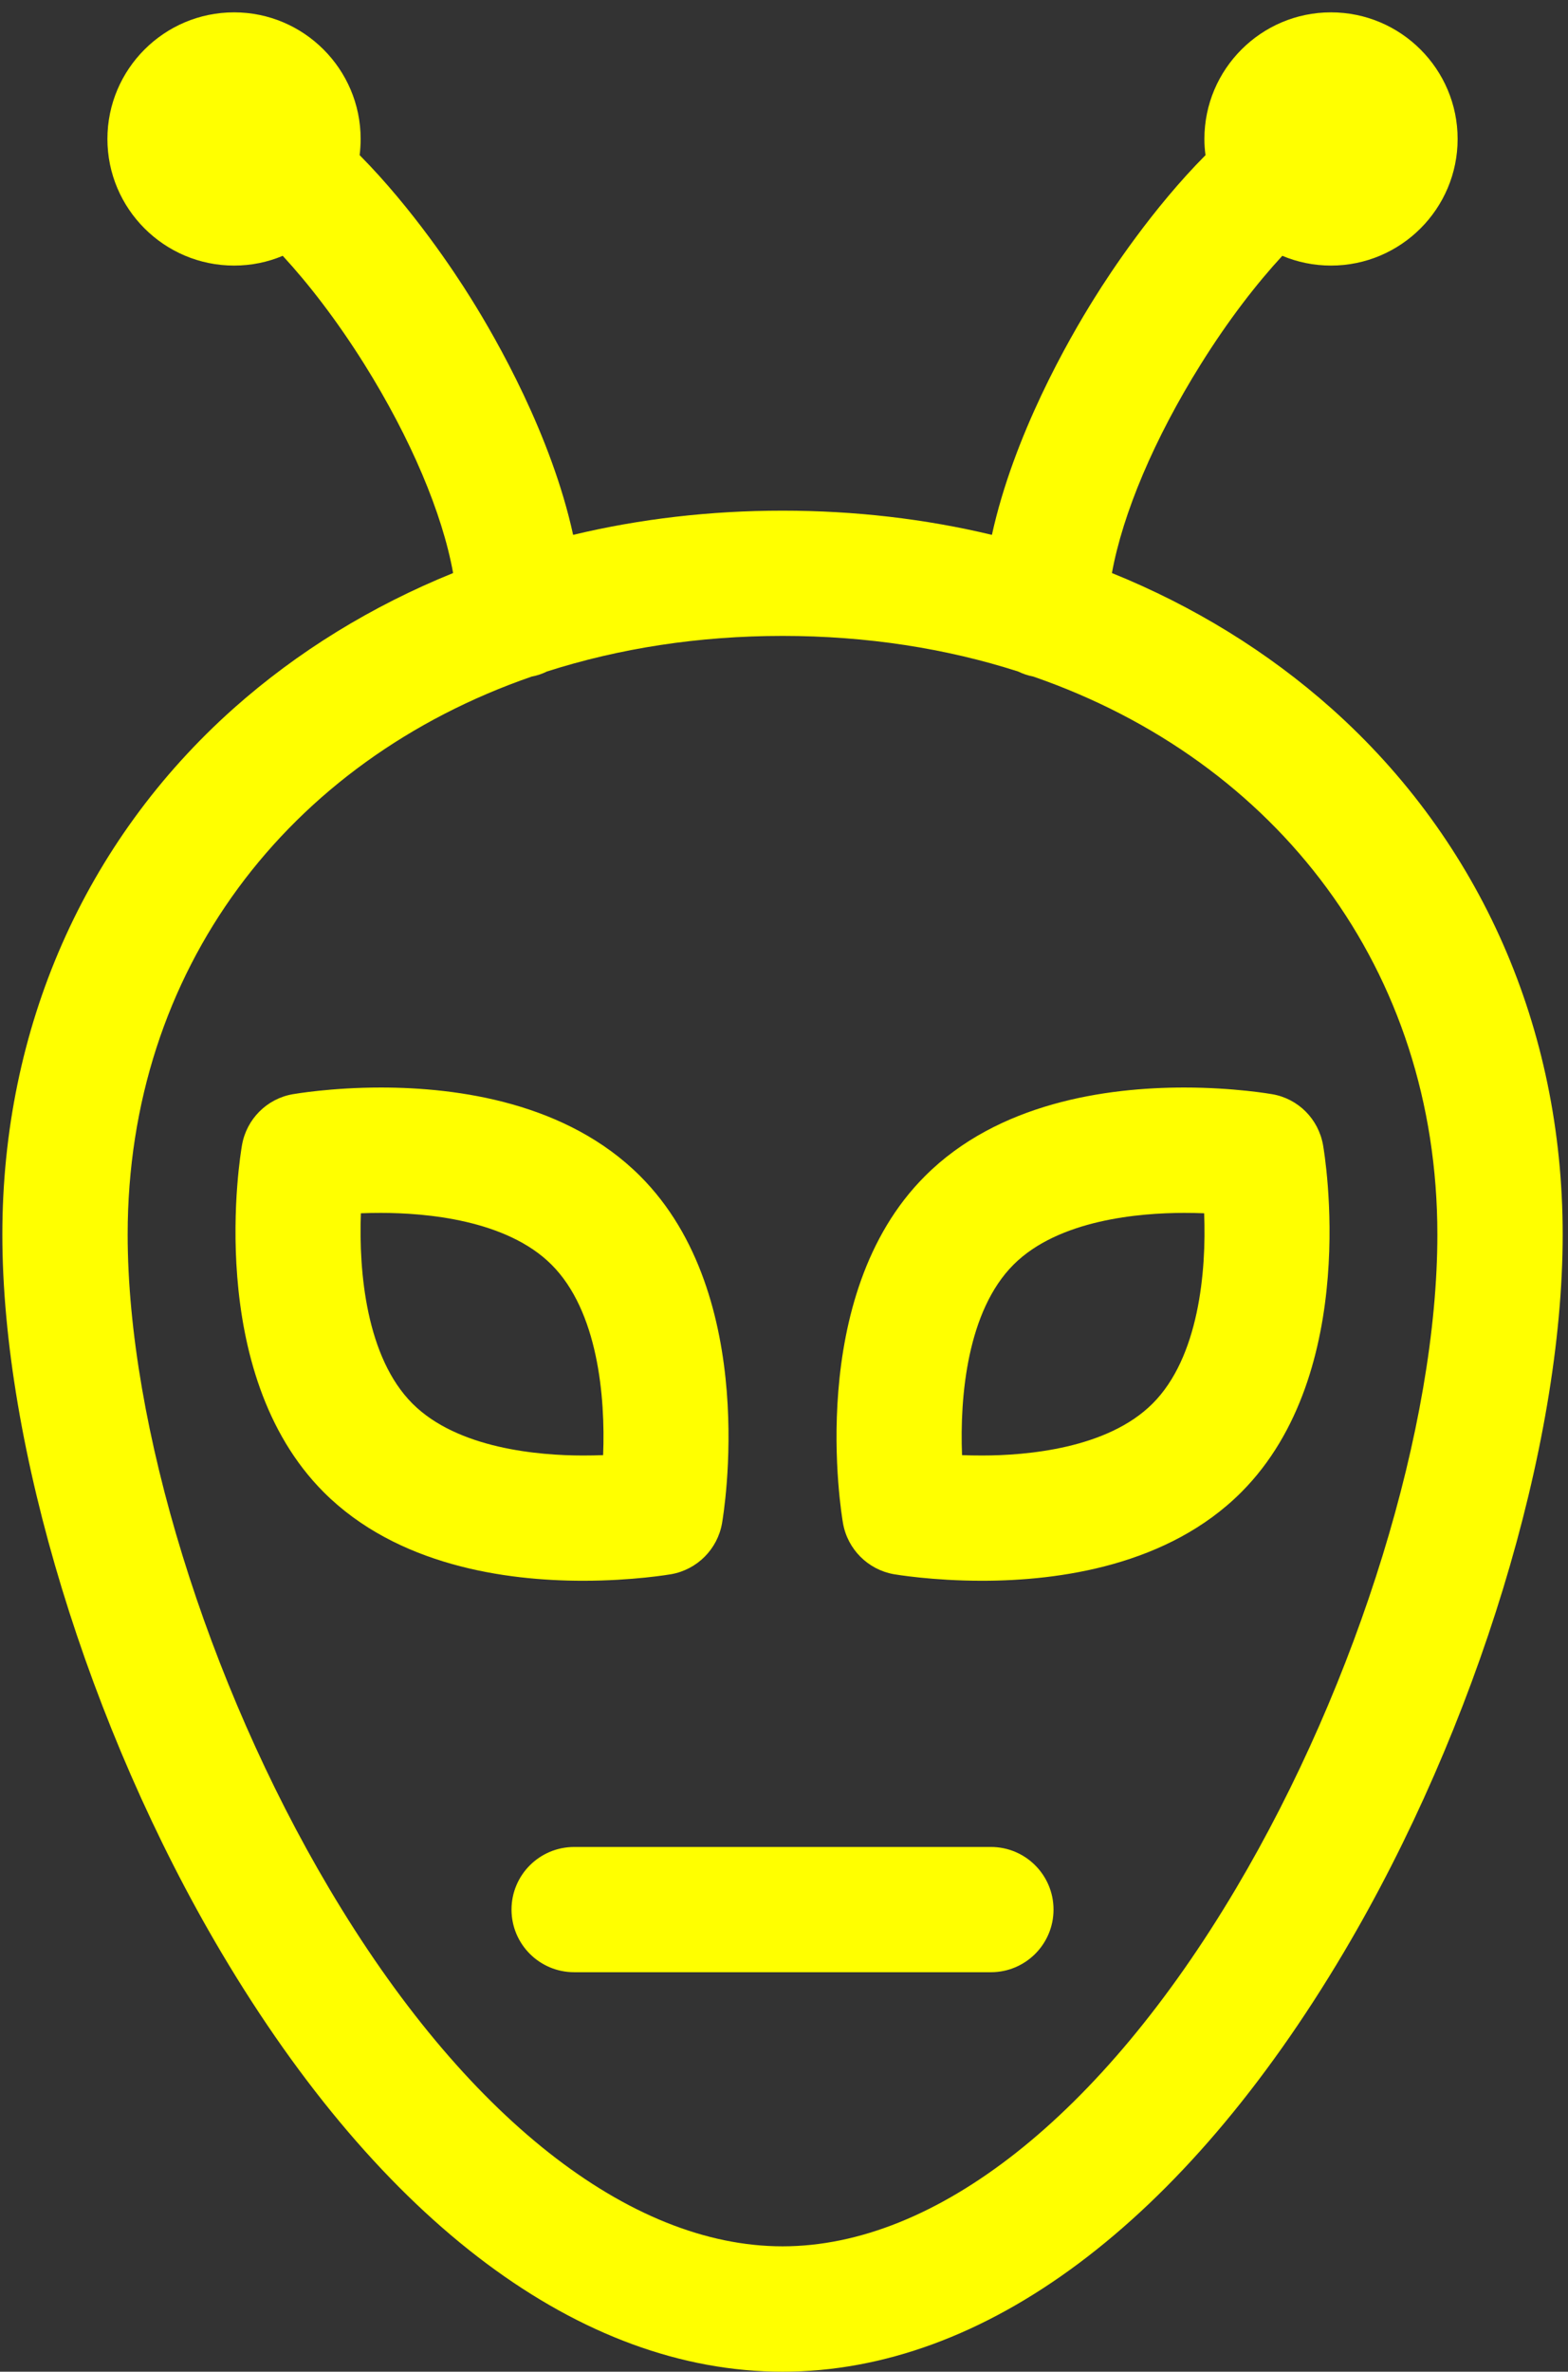 <svg xmlns="http://www.w3.org/2000/svg" viewBox="0 0 127 192" width="127" height="192">
	<rect x="0" y="0" width="127" height="192" fill="#333333" stroke="none"/>
	<style>
		tspan { white-space:pre }
		.shp0 { fill: #ffff00 } 
	</style>
	<path id="Shape 6" class="shp0" d="M107.85 57.36C102.67 52.75 96.66 49.06 90.06 46.39C90.94 41.56 93.49 35.51 97.25 29.5C99.51 25.88 101.8 22.94 103.86 20.71C105.08 21.22 106.41 21.5 107.8 21.5C113.46 21.5 118.06 16.9 118.06 11.25C118.06 5.6 113.46 1 107.8 1C102.15 1 97.55 5.6 97.55 11.25C97.55 11.69 97.58 12.13 97.64 12.56C93.35 16.88 89.95 22.03 88.65 24.12C86.5 27.55 82.11 35.24 80.34 43.3C74.92 42 69.22 41.34 63.38 41.34C57.54 41.34 51.85 42 46.42 43.3C44.66 35.24 40.27 27.55 38.12 24.12C36.82 22.03 33.41 16.88 29.13 12.56C29.18 12.13 29.21 11.69 29.21 11.25C29.21 5.6 24.61 1 18.96 1C13.3 1 8.7 5.6 8.7 11.25C8.7 16.9 13.3 21.5 18.96 21.5C20.36 21.5 21.69 21.22 22.9 20.71C24.96 22.94 27.25 25.88 29.52 29.5C33.28 35.51 35.83 41.56 36.7 46.39C30.11 49.06 24.09 52.75 18.91 57.36C6.84 68.12 0.19 83.24 0.19 99.94C0.19 117.08 7.15 139.88 17.92 158.05C30.9 179.94 47.05 192 63.38 192C79.71 192 95.86 179.94 108.84 158.05C119.61 139.88 126.57 117.08 126.57 99.94C126.57 83.24 119.92 68.12 107.85 57.36ZM100.11 152.88C89.19 171.29 75.8 181.85 63.38 181.85C50.96 181.85 37.57 171.29 26.66 152.88C16.75 136.17 10.34 115.38 10.34 99.94C10.34 78.54 23.3 61.61 43.07 54.77C43.51 54.69 43.92 54.55 44.3 54.36C50.15 52.49 56.56 51.48 63.38 51.48C70.21 51.48 76.62 52.49 82.46 54.36C82.85 54.55 83.26 54.69 83.69 54.77C103.46 61.61 116.42 78.54 116.42 99.94C116.42 115.38 110.02 136.17 100.11 152.88ZM107.16 92.7C106.79 90.59 105.15 88.94 103.04 88.58C102.92 88.56 99.95 88.04 95.91 88.04C89.61 88.04 80.84 89.28 74.92 95.21C65.18 104.93 68.15 122.57 68.28 123.32C68.65 125.42 70.3 127.07 72.4 127.44C72.53 127.46 75.5 127.97 79.54 127.97L79.54 127.97C85.84 127.97 94.61 126.73 100.53 120.81C110.26 111.08 107.29 93.44 107.16 92.7ZM93.35 113.63C89.7 117.28 83.13 117.83 79.54 117.83L79.54 117.83C78.96 117.83 78.42 117.82 77.92 117.8C77.73 113.04 78.35 106.12 82.09 102.38C85.74 98.73 92.32 98.19 95.91 98.19C96.48 98.19 97.02 98.2 97.53 98.22C97.72 102.97 97.09 109.9 93.35 113.63ZM51.85 95.21C45.92 89.28 37.16 88.04 30.85 88.04C26.82 88.04 23.85 88.56 23.72 88.58C21.62 88.94 19.97 90.59 19.6 92.7C19.47 93.44 16.5 111.08 26.23 120.81C32.16 126.73 40.92 127.97 47.23 127.97C51.26 127.97 54.24 127.46 54.36 127.44C56.46 127.07 58.11 125.42 58.48 123.32C58.61 122.57 61.58 104.93 51.85 95.21ZM48.85 117.8C48.34 117.82 47.8 117.83 47.23 117.83C43.64 117.83 37.06 117.28 33.41 113.63C29.67 109.89 29.05 102.97 29.23 98.22C29.74 98.2 30.28 98.19 30.85 98.19C34.45 98.19 41.02 98.73 44.67 102.38C48.42 106.12 49.04 113.05 48.85 117.8ZM80.26 159.66L46.51 159.66C43.7 159.66 41.43 157.39 41.43 154.59C41.43 151.79 43.7 149.52 46.51 149.52L80.26 149.52C83.06 149.52 85.33 151.79 85.33 154.59C85.33 157.39 83.06 159.66 80.26 159.66Z" />
</svg>